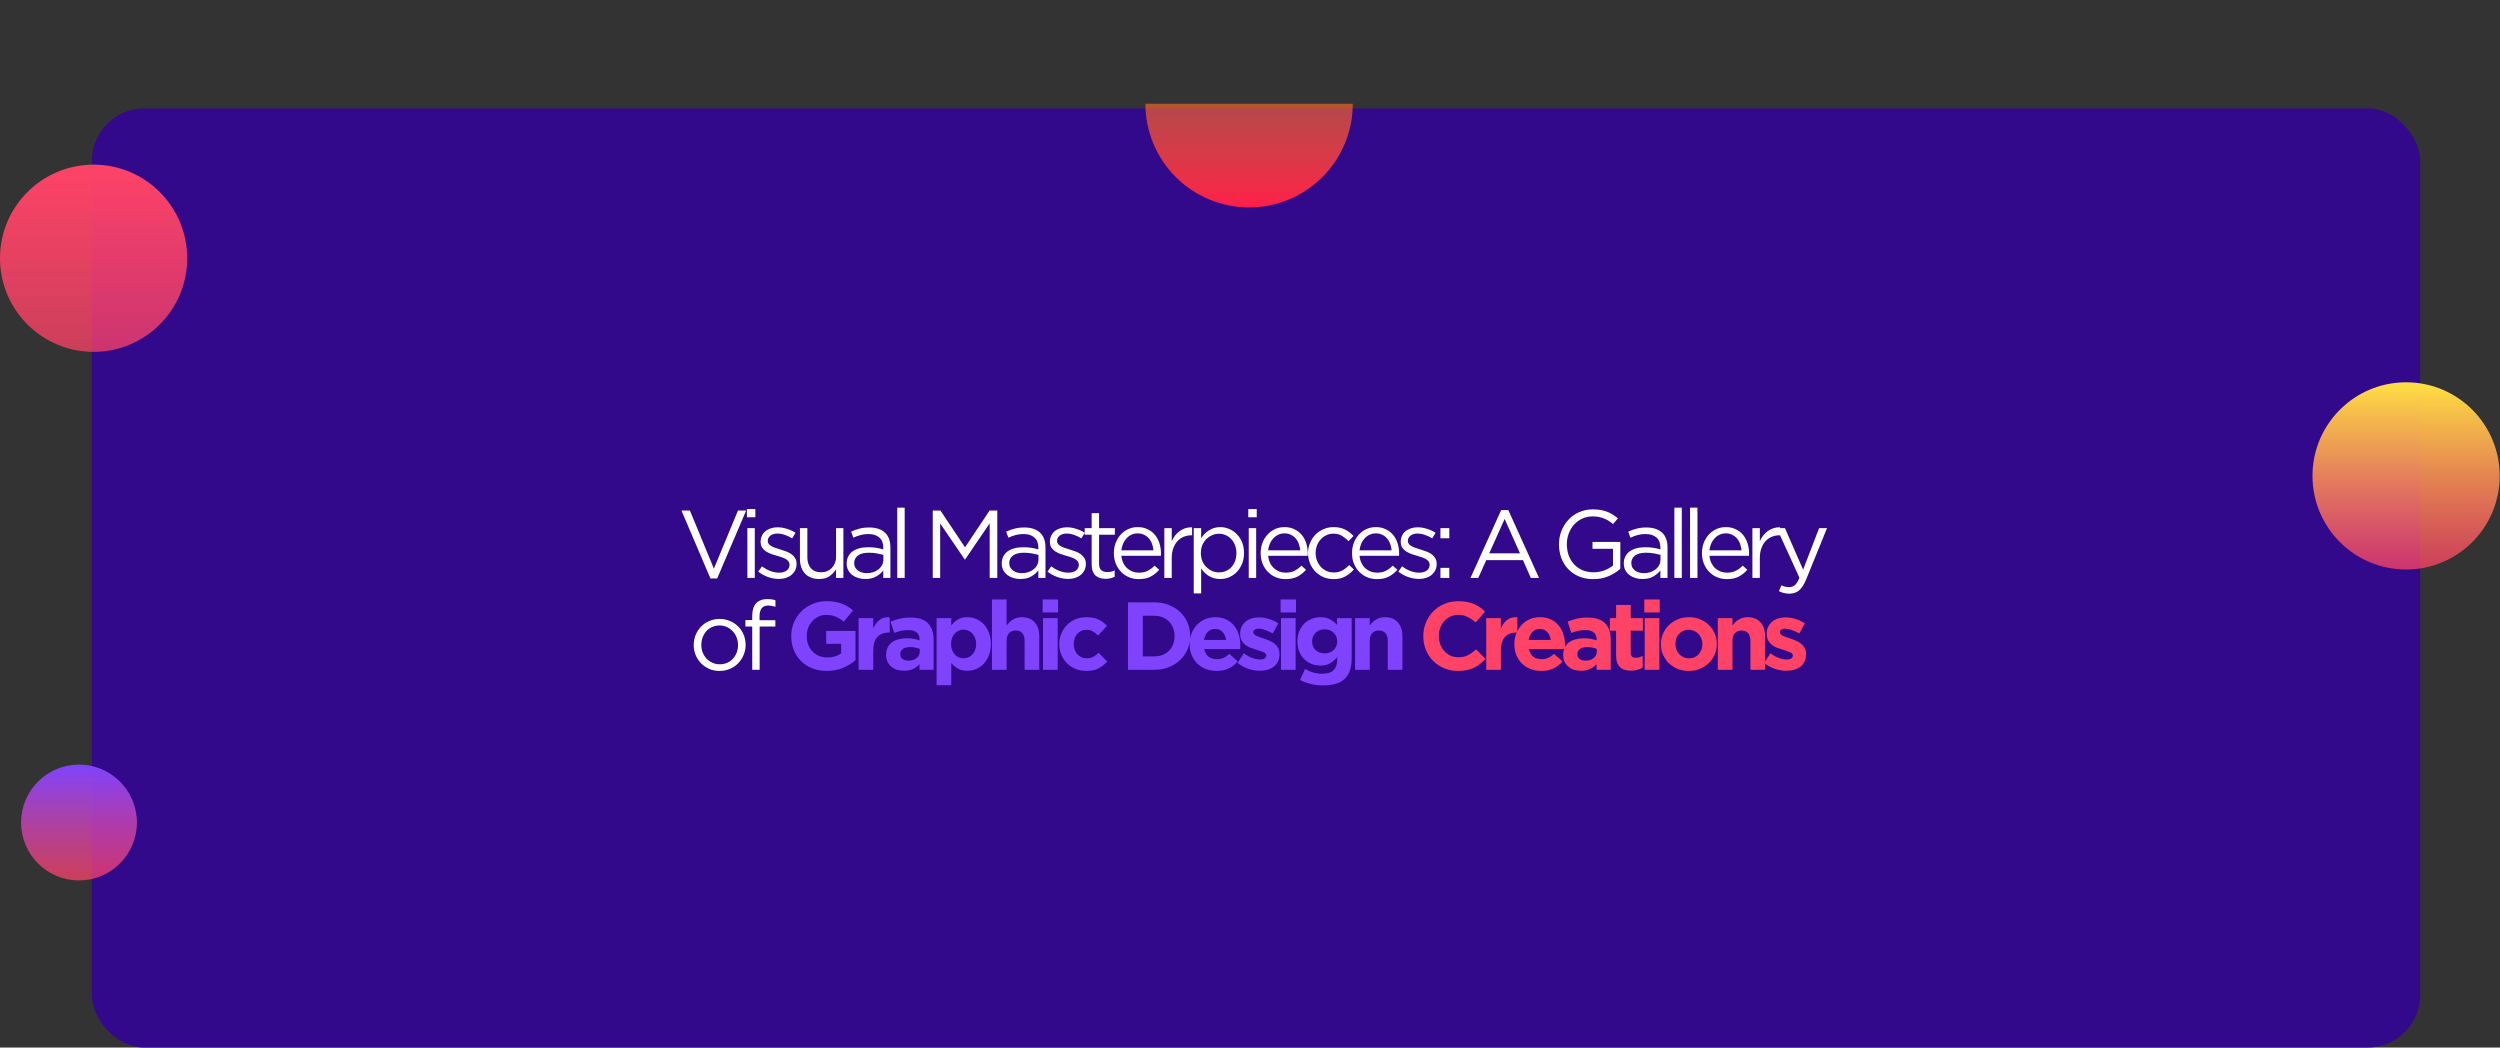 <svg width="1661" height="696" viewBox="0 0 1661 696" fill="none" xmlns="http://www.w3.org/2000/svg">
<rect x="0" y="0" width="1661" height="696" fill="#333333" stroke="none"/>
<rect x="61" y="72" width="1547" height="624" rx="35" fill="#33098B"/>
<circle cx="62.191" cy="171.587" r="62.191" fill="url(#paint0_linear_24_117)"/>
<circle cx="1598.61" cy="316.191" r="62.191" fill="url(#paint1_linear_24_117)"/>
<circle cx="52.478" cy="546.478" r="38.478" fill="url(#paint2_linear_24_117)"/>
<path d="M761 68.902C761 87.176 768.259 104.701 781.181 117.623C794.102 130.544 811.628 137.804 829.902 137.804C848.176 137.804 865.701 130.544 878.623 117.623C891.544 104.701 898.803 87.176 898.803 68.902L829.902 68.902L761 68.902Z" fill="url(#paint3_linear_24_117)"/>
<path d="M474.314 377.792L490.314 339.2H495.754L476.49 384.32H472.01L452.746 339.2H458.378L474.314 377.792ZM501.864 343.68H496.232V338.24H501.864V343.68ZM501.48 384H496.552V350.912H501.48V384ZM529.237 374.72C529.237 376.299 528.917 377.707 528.277 378.944C527.679 380.139 526.847 381.163 525.781 382.016C524.757 382.869 523.519 383.531 522.069 384C520.661 384.427 519.125 384.64 517.461 384.64C515.071 384.64 512.661 384.213 510.229 383.36C507.797 382.464 505.642 381.269 503.765 379.776L506.261 376.256C508.053 377.621 509.909 378.667 511.829 379.392C513.791 380.117 515.754 380.48 517.717 380.48C519.722 380.48 521.365 380.011 522.645 379.072C523.925 378.133 524.565 376.853 524.565 375.232V375.104C524.565 374.293 524.33 373.589 523.861 372.992C523.434 372.395 522.837 371.883 522.069 371.456C521.301 370.987 520.405 370.581 519.381 370.24C518.399 369.899 517.375 369.579 516.309 369.28C515.029 368.896 513.727 368.491 512.405 368.064C511.125 367.595 509.951 367.019 508.885 366.336C507.861 365.653 507.007 364.8 506.325 363.776C505.685 362.752 505.365 361.472 505.365 359.936V359.808C505.365 358.4 505.642 357.12 506.197 355.968C506.751 354.773 507.519 353.771 508.501 352.96C509.525 352.107 510.719 351.467 512.085 351.04C513.493 350.571 515.007 350.336 516.629 350.336C518.677 350.336 520.746 350.677 522.837 351.36C524.927 352 526.826 352.875 528.533 353.984L526.293 357.696C524.757 356.715 523.135 355.947 521.429 355.392C519.765 354.795 518.122 354.496 516.501 354.496C514.538 354.496 512.981 354.965 511.829 355.904C510.677 356.8 510.101 357.931 510.101 359.296V359.424C510.101 360.192 510.335 360.875 510.805 361.472C511.274 362.027 511.893 362.517 512.661 362.944C513.471 363.371 514.389 363.755 515.413 364.096C516.437 364.437 517.503 364.779 518.613 365.12C519.893 365.504 521.151 365.931 522.389 366.4C523.669 366.869 524.821 367.467 525.845 368.192C526.869 368.917 527.679 369.792 528.277 370.816C528.917 371.84 529.237 373.099 529.237 374.592V374.72ZM555.48 369.856V350.912H560.344V384H555.48V378.24C554.37 380.032 552.92 381.568 551.128 382.848C549.336 384.085 547.01 384.704 544.152 384.704C542.146 384.704 540.354 384.384 538.776 383.744C537.24 383.104 535.917 382.208 534.808 381.056C533.741 379.861 532.909 378.453 532.312 376.832C531.757 375.211 531.48 373.419 531.48 371.456V350.912H536.408V370.24C536.408 373.312 537.197 375.744 538.776 377.536C540.354 379.328 542.616 380.224 545.56 380.224C546.968 380.224 548.269 379.989 549.464 379.52C550.701 379.008 551.746 378.304 552.6 377.408C553.496 376.469 554.2 375.36 554.712 374.08C555.224 372.8 555.48 371.392 555.48 369.856ZM576.997 354.816C575.034 354.816 573.242 355.051 571.621 355.52C570.042 355.947 568.485 356.523 566.949 357.248L565.477 353.216C567.312 352.363 569.168 351.701 571.045 351.232C572.922 350.72 575.077 350.464 577.509 350.464C582.032 350.464 585.509 351.595 587.941 353.856C590.373 356.075 591.589 359.381 591.589 363.776V384H586.853V379.008C585.701 380.501 584.144 381.824 582.181 382.976C580.261 384.128 577.829 384.704 574.885 384.704C573.349 384.704 571.834 384.491 570.341 384.064C568.89 383.637 567.568 382.997 566.373 382.144C565.221 381.248 564.282 380.16 563.557 378.88C562.874 377.6 562.533 376.085 562.533 374.336C562.533 372.587 562.874 371.051 563.557 369.728C564.24 368.363 565.2 367.232 566.437 366.336C567.717 365.44 569.21 364.757 570.917 364.288C572.666 363.819 574.586 363.584 576.677 363.584C578.81 363.584 580.666 363.712 582.245 363.968C583.824 364.224 585.36 364.565 586.853 364.992V363.84C586.853 360.853 585.978 358.613 584.229 357.12C582.522 355.584 580.112 354.816 576.997 354.816ZM577.189 367.232C574.074 367.232 571.685 367.851 570.021 369.088C568.357 370.325 567.525 372.011 567.525 374.144C567.525 375.211 567.738 376.149 568.165 376.96C568.634 377.771 569.253 378.475 570.021 379.072C570.789 379.627 571.664 380.053 572.645 380.352C573.669 380.651 574.736 380.8 575.845 380.8C577.381 380.8 578.81 380.587 580.133 380.16C581.498 379.691 582.672 379.072 583.653 378.304C584.677 377.493 585.466 376.555 586.021 375.488C586.618 374.379 586.917 373.163 586.917 371.84V368.64C585.68 368.299 584.25 367.979 582.629 367.68C581.05 367.381 579.237 367.232 577.189 367.232ZM601.068 384H596.14V337.28H601.068V384ZM657.548 347.712L641.227 371.712H640.971L624.651 347.776V384H619.723V339.2H624.843L641.163 363.648L657.483 339.2H662.604V384H657.548V347.712ZM680.022 354.816C678.059 354.816 676.267 355.051 674.646 355.52C673.067 355.947 671.51 356.523 669.974 357.248L668.502 353.216C670.337 352.363 672.193 351.701 674.07 351.232C675.947 350.72 678.102 350.464 680.534 350.464C685.057 350.464 688.534 351.595 690.966 353.856C693.398 356.075 694.614 359.381 694.614 363.776V384H689.878V379.008C688.726 380.501 687.169 381.824 685.206 382.976C683.286 384.128 680.854 384.704 677.91 384.704C676.374 384.704 674.859 384.491 673.366 384.064C671.915 383.637 670.593 382.997 669.398 382.144C668.246 381.248 667.307 380.16 666.582 378.88C665.899 377.6 665.558 376.085 665.558 374.336C665.558 372.587 665.899 371.051 666.582 369.728C667.265 368.363 668.225 367.232 669.462 366.336C670.742 365.44 672.235 364.757 673.942 364.288C675.691 363.819 677.611 363.584 679.702 363.584C681.835 363.584 683.691 363.712 685.27 363.968C686.849 364.224 688.385 364.565 689.878 364.992V363.84C689.878 360.853 689.003 358.613 687.254 357.12C685.547 355.584 683.137 354.816 680.022 354.816ZM680.214 367.232C677.099 367.232 674.71 367.851 673.046 369.088C671.382 370.325 670.55 372.011 670.55 374.144C670.55 375.211 670.763 376.149 671.19 376.96C671.659 377.771 672.278 378.475 673.046 379.072C673.814 379.627 674.689 380.053 675.67 380.352C676.694 380.651 677.761 380.8 678.87 380.8C680.406 380.8 681.835 380.587 683.158 380.16C684.523 379.691 685.697 379.072 686.678 378.304C687.702 377.493 688.491 376.555 689.046 375.488C689.643 374.379 689.942 373.163 689.942 371.84V368.64C688.705 368.299 687.275 367.979 685.654 367.68C684.075 367.381 682.262 367.232 680.214 367.232ZM721.436 374.72C721.436 376.299 721.116 377.707 720.476 378.944C719.879 380.139 719.047 381.163 717.98 382.016C716.956 382.869 715.719 383.531 714.268 384C712.86 384.427 711.324 384.64 709.66 384.64C707.271 384.64 704.86 384.213 702.428 383.36C699.996 382.464 697.842 381.269 695.964 379.776L698.46 376.256C700.252 377.621 702.108 378.667 704.028 379.392C705.991 380.117 707.954 380.48 709.916 380.48C711.922 380.48 713.564 380.011 714.844 379.072C716.124 378.133 716.764 376.853 716.764 375.232V375.104C716.764 374.293 716.53 373.589 716.06 372.992C715.634 372.395 715.036 371.883 714.268 371.456C713.5 370.987 712.604 370.581 711.58 370.24C710.599 369.899 709.575 369.579 708.508 369.28C707.228 368.896 705.927 368.491 704.604 368.064C703.324 367.595 702.151 367.019 701.084 366.336C700.06 365.653 699.207 364.8 698.524 363.776C697.884 362.752 697.564 361.472 697.564 359.936V359.808C697.564 358.4 697.842 357.12 698.396 355.968C698.951 354.773 699.719 353.771 700.7 352.96C701.724 352.107 702.919 351.467 704.284 351.04C705.692 350.571 707.207 350.336 708.828 350.336C710.876 350.336 712.946 350.677 715.036 351.36C717.127 352 719.026 352.875 720.732 353.984L718.492 357.696C716.956 356.715 715.335 355.947 713.628 355.392C711.964 354.795 710.322 354.496 708.7 354.496C706.738 354.496 705.18 354.965 704.028 355.904C702.876 356.8 702.3 357.931 702.3 359.296V359.424C702.3 360.192 702.535 360.875 703.004 361.472C703.474 362.027 704.092 362.517 704.86 362.944C705.671 363.371 706.588 363.755 707.612 364.096C708.636 364.437 709.703 364.779 710.812 365.12C712.092 365.504 713.351 365.931 714.588 366.4C715.868 366.869 717.02 367.467 718.044 368.192C719.068 368.917 719.879 369.792 720.476 370.816C721.116 371.84 721.436 373.099 721.436 374.592V374.72ZM730.223 355.264V374.592C730.223 376.64 730.735 378.069 731.759 378.88C732.783 379.691 734.127 380.096 735.791 380.096C736.644 380.096 737.433 380.011 738.159 379.84C738.927 379.669 739.737 379.371 740.591 378.944V383.168C739.737 383.637 738.82 383.979 737.839 384.192C736.9 384.448 735.833 384.576 734.639 384.576C733.316 384.576 732.079 384.405 730.927 384.064C729.775 383.723 728.772 383.189 727.919 382.464C727.108 381.696 726.468 380.715 725.999 379.52C725.529 378.325 725.295 376.896 725.295 375.232V355.264H720.687V350.912H725.295V340.928H730.223V350.912H740.719V355.264H730.223ZM745.048 369.28C745.219 371.072 745.645 372.672 746.328 374.08C747.011 375.445 747.885 376.619 748.952 377.6C750.019 378.539 751.213 379.264 752.536 379.776C753.859 380.245 755.245 380.48 756.696 380.48C759 380.48 760.963 380.053 762.584 379.2C764.248 378.347 765.763 377.216 767.128 375.808L770.2 378.56C768.536 380.437 766.637 381.952 764.504 383.104C762.371 384.213 759.725 384.768 756.568 384.768C754.307 384.768 752.173 384.363 750.168 383.552C748.163 382.699 746.413 381.525 744.92 380.032C743.427 378.496 742.232 376.661 741.336 374.528C740.483 372.395 740.056 370.048 740.056 367.488C740.056 365.099 740.44 362.859 741.208 360.768C742.019 358.635 743.128 356.8 744.536 355.264C745.944 353.685 747.608 352.448 749.528 351.552C751.491 350.656 753.624 350.208 755.928 350.208C758.36 350.208 760.536 350.677 762.456 351.616C764.376 352.512 765.997 353.749 767.32 355.328C768.643 356.907 769.645 358.763 770.328 360.896C771.011 363.029 771.352 365.312 771.352 367.744C771.352 367.957 771.352 368.192 771.352 368.448C771.352 368.704 771.331 368.981 771.288 369.28H745.048ZM745.048 365.632H766.36C766.232 364.139 765.912 362.709 765.4 361.344C764.931 359.979 764.248 358.784 763.352 357.76C762.499 356.736 761.432 355.925 760.152 355.328C758.915 354.688 757.464 354.368 755.8 354.368C754.349 354.368 753.005 354.667 751.768 355.264C750.531 355.819 749.443 356.608 748.504 357.632C747.565 358.613 746.797 359.787 746.2 361.152C745.603 362.517 745.219 364.011 745.048 365.632ZM778.507 370.816V384H773.579V350.912H778.507V359.552C779.104 358.187 779.851 356.928 780.747 355.776C781.643 354.624 782.667 353.643 783.819 352.832C784.971 351.979 786.23 351.339 787.595 350.912C788.96 350.485 790.432 350.293 792.011 350.336V355.648H791.627C789.835 355.648 788.128 355.968 786.507 356.608C784.928 357.248 783.542 358.208 782.347 359.488C781.152 360.768 780.214 362.368 779.531 364.288C778.848 366.165 778.507 368.341 778.507 370.816ZM826.524 367.424C826.524 370.155 826.076 372.587 825.18 374.72C824.284 376.853 823.09 378.667 821.596 380.16C820.146 381.611 818.46 382.741 816.54 383.552C814.663 384.32 812.722 384.704 810.716 384.704C809.18 384.704 807.772 384.512 806.492 384.128C805.212 383.744 804.06 383.232 803.036 382.592C802.012 381.952 801.074 381.205 800.22 380.352C799.41 379.499 798.684 378.603 798.044 377.664V394.24H793.116V350.912H798.044V357.568C798.727 356.587 799.474 355.648 800.284 354.752C801.138 353.856 802.076 353.088 803.1 352.448C804.124 351.765 805.255 351.232 806.492 350.848C807.772 350.421 809.18 350.208 810.716 350.208C812.679 350.208 814.599 350.592 816.476 351.36C818.396 352.128 820.103 353.259 821.596 354.752C823.09 356.203 824.284 357.995 825.18 360.128C826.076 362.261 826.524 364.693 826.524 367.424ZM821.468 367.488C821.468 365.525 821.148 363.755 820.508 362.176C819.911 360.597 819.079 359.253 818.012 358.144C816.946 356.992 815.708 356.117 814.3 355.52C812.892 354.923 811.399 354.624 809.82 354.624C808.284 354.624 806.791 354.944 805.34 355.584C803.932 356.181 802.652 357.035 801.5 358.144C800.391 359.253 799.495 360.597 798.812 362.176C798.172 363.755 797.852 365.504 797.852 367.424C797.852 369.344 798.172 371.115 798.812 372.736C799.495 374.315 800.391 375.659 801.5 376.768C802.652 377.877 803.932 378.752 805.34 379.392C806.791 379.989 808.284 380.288 809.82 380.288C811.399 380.288 812.892 380.011 814.3 379.456C815.751 378.859 816.988 378.027 818.012 376.96C819.079 375.851 819.911 374.507 820.508 372.928C821.148 371.307 821.468 369.493 821.468 367.488ZM834.976 343.68H829.344V338.24H834.976V343.68ZM834.592 384H829.664V350.912H834.592V384ZM842.573 369.28C842.744 371.072 843.17 372.672 843.853 374.08C844.536 375.445 845.41 376.619 846.477 377.6C847.544 378.539 848.738 379.264 850.061 379.776C851.384 380.245 852.77 380.48 854.221 380.48C856.525 380.48 858.488 380.053 860.109 379.2C861.773 378.347 863.288 377.216 864.653 375.808L867.725 378.56C866.061 380.437 864.162 381.952 862.029 383.104C859.896 384.213 857.25 384.768 854.093 384.768C851.832 384.768 849.698 384.363 847.693 383.552C845.688 382.699 843.938 381.525 842.445 380.032C840.952 378.496 839.757 376.661 838.861 374.528C838.008 372.395 837.581 370.048 837.581 367.488C837.581 365.099 837.965 362.859 838.733 360.768C839.544 358.635 840.653 356.8 842.061 355.264C843.469 353.685 845.133 352.448 847.053 351.552C849.016 350.656 851.149 350.208 853.453 350.208C855.885 350.208 858.061 350.677 859.981 351.616C861.901 352.512 863.522 353.749 864.845 355.328C866.168 356.907 867.17 358.763 867.853 360.896C868.536 363.029 868.877 365.312 868.877 367.744C868.877 367.957 868.877 368.192 868.877 368.448C868.877 368.704 868.856 368.981 868.813 369.28H842.573ZM842.573 365.632H863.885C863.757 364.139 863.437 362.709 862.925 361.344C862.456 359.979 861.773 358.784 860.877 357.76C860.024 356.736 858.957 355.925 857.677 355.328C856.44 354.688 854.989 354.368 853.325 354.368C851.874 354.368 850.53 354.667 849.293 355.264C848.056 355.819 846.968 356.608 846.029 357.632C845.09 358.613 844.322 359.787 843.725 361.152C843.128 362.517 842.744 364.011 842.573 365.632ZM899.52 378.368C897.856 380.245 895.957 381.781 893.824 382.976C891.733 384.171 889.131 384.768 886.016 384.768C883.584 384.768 881.323 384.32 879.232 383.424C877.184 382.485 875.392 381.248 873.856 379.712C872.363 378.133 871.189 376.299 870.336 374.208C869.483 372.117 869.056 369.899 869.056 367.552C869.056 365.205 869.483 362.987 870.336 360.896C871.189 358.763 872.363 356.907 873.856 355.328C875.392 353.749 877.184 352.512 879.232 351.616C881.323 350.677 883.584 350.208 886.016 350.208C887.595 350.208 889.024 350.357 890.304 350.656C891.584 350.955 892.757 351.381 893.824 351.936C894.891 352.448 895.872 353.067 896.768 353.792C897.664 354.517 898.496 355.285 899.264 356.096L896 359.552C894.677 358.187 893.227 357.013 891.648 356.032C890.112 355.051 888.213 354.56 885.952 354.56C884.288 354.56 882.731 354.901 881.28 355.584C879.829 356.224 878.571 357.141 877.504 358.336C876.437 359.488 875.605 360.853 875.008 362.432C874.411 363.968 874.112 365.632 874.112 367.424C874.112 369.216 874.411 370.901 875.008 372.48C875.648 374.059 876.501 375.445 877.568 376.64C878.677 377.792 879.957 378.709 881.408 379.392C882.901 380.032 884.523 380.352 886.272 380.352C888.405 380.352 890.283 379.883 891.904 378.944C893.568 378.005 895.061 376.832 896.384 375.424L899.52 378.368ZM903.273 369.28C903.444 371.072 903.87 372.672 904.553 374.08C905.236 375.445 906.11 376.619 907.177 377.6C908.244 378.539 909.438 379.264 910.761 379.776C912.084 380.245 913.47 380.48 914.921 380.48C917.225 380.48 919.188 380.053 920.809 379.2C922.473 378.347 923.988 377.216 925.353 375.808L928.425 378.56C926.761 380.437 924.862 381.952 922.729 383.104C920.596 384.213 917.95 384.768 914.793 384.768C912.532 384.768 910.398 384.363 908.393 383.552C906.388 382.699 904.638 381.525 903.145 380.032C901.652 378.496 900.457 376.661 899.561 374.528C898.708 372.395 898.281 370.048 898.281 367.488C898.281 365.099 898.665 362.859 899.433 360.768C900.244 358.635 901.353 356.8 902.761 355.264C904.169 353.685 905.833 352.448 907.753 351.552C909.716 350.656 911.849 350.208 914.153 350.208C916.585 350.208 918.761 350.677 920.681 351.616C922.601 352.512 924.222 353.749 925.545 355.328C926.868 356.907 927.87 358.763 928.553 360.896C929.236 363.029 929.577 365.312 929.577 367.744C929.577 367.957 929.577 368.192 929.577 368.448C929.577 368.704 929.556 368.981 929.513 369.28H903.273ZM903.273 365.632H924.585C924.457 364.139 924.137 362.709 923.625 361.344C923.156 359.979 922.473 358.784 921.577 357.76C920.724 356.736 919.657 355.925 918.377 355.328C917.14 354.688 915.689 354.368 914.025 354.368C912.574 354.368 911.23 354.667 909.993 355.264C908.756 355.819 907.668 356.608 906.729 357.632C905.79 358.613 905.022 359.787 904.425 361.152C903.828 362.517 903.444 364.011 903.273 365.632ZM954.524 374.72C954.524 376.299 954.204 377.707 953.564 378.944C952.967 380.139 952.135 381.163 951.068 382.016C950.044 382.869 948.807 383.531 947.356 384C945.948 384.427 944.412 384.64 942.748 384.64C940.359 384.64 937.948 384.213 935.516 383.36C933.084 382.464 930.929 381.269 929.052 379.776L931.548 376.256C933.34 377.621 935.196 378.667 937.116 379.392C939.079 380.117 941.041 380.48 943.004 380.48C945.009 380.48 946.652 380.011 947.932 379.072C949.212 378.133 949.852 376.853 949.852 375.232V375.104C949.852 374.293 949.617 373.589 949.148 372.992C948.721 372.395 948.124 371.883 947.356 371.456C946.588 370.987 945.692 370.581 944.668 370.24C943.687 369.899 942.663 369.579 941.596 369.28C940.316 368.896 939.015 368.491 937.692 368.064C936.412 367.595 935.239 367.019 934.172 366.336C933.148 365.653 932.295 364.8 931.612 363.776C930.972 362.752 930.652 361.472 930.652 359.936V359.808C930.652 358.4 930.929 357.12 931.484 355.968C932.039 354.773 932.807 353.771 933.788 352.96C934.812 352.107 936.007 351.467 937.372 351.04C938.78 350.571 940.295 350.336 941.916 350.336C943.964 350.336 946.033 350.677 948.124 351.36C950.215 352 952.113 352.875 953.82 353.984L951.58 357.696C950.044 356.715 948.423 355.947 946.716 355.392C945.052 354.795 943.409 354.496 941.788 354.496C939.825 354.496 938.268 354.965 937.116 355.904C935.964 356.8 935.388 357.931 935.388 359.296V359.424C935.388 360.192 935.623 360.875 936.092 361.472C936.561 362.027 937.18 362.517 937.948 362.944C938.759 363.371 939.676 363.755 940.7 364.096C941.724 364.437 942.791 364.779 943.9 365.12C945.18 365.504 946.439 365.931 947.676 366.4C948.956 366.869 950.108 367.467 951.132 368.192C952.156 368.917 952.967 369.792 953.564 370.816C954.204 371.84 954.524 373.099 954.524 374.592V374.72ZM962.911 357.632H957.023V350.912H962.911V357.632ZM962.911 384H957.023V377.28H962.911V384ZM1002.12 338.88L1022.54 384H1017.1L1011.85 372.16H987.467L982.155 384H976.971L997.387 338.88H1002.12ZM1009.87 367.616L999.691 344.768L989.451 367.616H1009.87ZM1076.54 377.92C1074.45 379.797 1071.87 381.419 1068.8 382.784C1065.77 384.107 1062.36 384.768 1058.56 384.768C1055.02 384.768 1051.84 384.171 1049.02 382.976C1046.25 381.781 1043.86 380.139 1041.86 378.048C1039.89 375.957 1038.38 373.504 1037.31 370.688C1036.29 367.872 1035.78 364.864 1035.78 361.664C1035.78 358.592 1036.31 355.648 1037.38 352.832C1038.49 350.016 1040.02 347.541 1041.98 345.408C1043.95 343.275 1046.29 341.589 1049.02 340.352C1051.8 339.072 1054.87 338.432 1058.24 338.432C1060.12 338.432 1061.82 338.56 1063.36 338.816C1064.94 339.072 1066.39 339.456 1067.71 339.968C1069.08 340.48 1070.34 341.12 1071.49 341.888C1072.68 342.613 1073.84 343.445 1074.94 344.384L1071.68 348.224C1070.83 347.456 1069.93 346.773 1068.99 346.176C1068.05 345.536 1067.03 345.003 1065.92 344.576C1064.85 344.107 1063.66 343.744 1062.34 343.488C1061.06 343.232 1059.63 343.104 1058.05 343.104C1055.57 343.104 1053.29 343.595 1051.2 344.576C1049.11 345.557 1047.32 346.88 1045.82 348.544C1044.33 350.208 1043.16 352.171 1042.3 354.432C1041.45 356.651 1041.02 359.019 1041.02 361.536C1041.02 364.224 1041.43 366.72 1042.24 369.024C1043.09 371.285 1044.29 373.248 1045.82 374.912C1047.36 376.576 1049.22 377.877 1051.39 378.816C1053.57 379.755 1056.02 380.224 1058.75 380.224C1061.31 380.224 1063.72 379.797 1065.98 378.944C1068.25 378.048 1070.14 376.981 1071.68 375.744V364.608H1058.05V360.064H1076.54V377.92ZM1093.31 354.816C1091.35 354.816 1089.55 355.051 1087.93 355.52C1086.35 355.947 1084.8 356.523 1083.26 357.248L1081.79 353.216C1083.62 352.363 1085.48 351.701 1087.36 351.232C1089.23 350.72 1091.39 350.464 1093.82 350.464C1098.34 350.464 1101.82 351.595 1104.25 353.856C1106.69 356.075 1107.9 359.381 1107.9 363.776V384H1103.17V379.008C1102.01 380.501 1100.46 381.824 1098.49 382.976C1096.57 384.128 1094.14 384.704 1091.2 384.704C1089.66 384.704 1088.15 384.491 1086.65 384.064C1085.2 383.637 1083.88 382.997 1082.69 382.144C1081.53 381.248 1080.59 380.16 1079.87 378.88C1079.19 377.6 1078.85 376.085 1078.85 374.336C1078.85 372.587 1079.19 371.051 1079.87 369.728C1080.55 368.363 1081.51 367.232 1082.75 366.336C1084.03 365.44 1085.52 364.757 1087.23 364.288C1088.98 363.819 1090.9 363.584 1092.99 363.584C1095.12 363.584 1096.98 363.712 1098.56 363.968C1100.14 364.224 1101.67 364.565 1103.17 364.992V363.84C1103.17 360.853 1102.29 358.613 1100.54 357.12C1098.83 355.584 1096.42 354.816 1093.31 354.816ZM1093.5 367.232C1090.39 367.232 1088 367.851 1086.33 369.088C1084.67 370.325 1083.84 372.011 1083.84 374.144C1083.84 375.211 1084.05 376.149 1084.48 376.96C1084.95 377.771 1085.57 378.475 1086.33 379.072C1087.1 379.627 1087.98 380.053 1088.96 380.352C1089.98 380.651 1091.05 380.8 1092.16 380.8C1093.69 380.8 1095.12 380.587 1096.45 380.16C1097.81 379.691 1098.98 379.072 1099.97 378.304C1100.99 377.493 1101.78 376.555 1102.33 375.488C1102.93 374.379 1103.23 373.163 1103.23 371.84V368.64C1101.99 368.299 1100.56 367.979 1098.94 367.68C1097.36 367.381 1095.55 367.232 1093.5 367.232ZM1117.38 384H1112.45V337.28H1117.38V384ZM1127.79 384H1122.86V337.28H1127.79V384ZM1135.77 369.28C1135.94 371.072 1136.37 372.672 1137.05 374.08C1137.74 375.445 1138.61 376.619 1139.68 377.6C1140.74 378.539 1141.94 379.264 1143.26 379.776C1144.58 380.245 1145.97 380.48 1147.42 380.48C1149.73 380.48 1151.69 380.053 1153.31 379.2C1154.97 378.347 1156.49 377.216 1157.85 375.808L1160.93 378.56C1159.26 380.437 1157.36 381.952 1155.23 383.104C1153.1 384.213 1150.45 384.768 1147.29 384.768C1145.03 384.768 1142.9 384.363 1140.89 383.552C1138.89 382.699 1137.14 381.525 1135.65 380.032C1134.15 378.496 1132.96 376.661 1132.06 374.528C1131.21 372.395 1130.78 370.048 1130.78 367.488C1130.78 365.099 1131.17 362.859 1131.93 360.768C1132.74 358.635 1133.85 356.8 1135.26 355.264C1136.67 353.685 1138.33 352.448 1140.25 351.552C1142.22 350.656 1144.35 350.208 1146.65 350.208C1149.09 350.208 1151.26 350.677 1153.18 351.616C1155.1 352.512 1156.72 353.749 1158.05 355.328C1159.37 356.907 1160.37 358.763 1161.05 360.896C1161.74 363.029 1162.08 365.312 1162.08 367.744C1162.08 367.957 1162.08 368.192 1162.08 368.448C1162.08 368.704 1162.06 368.981 1162.01 369.28H1135.77ZM1135.77 365.632H1157.09C1156.96 364.139 1156.64 362.709 1156.13 361.344C1155.66 359.979 1154.97 358.784 1154.08 357.76C1153.22 356.736 1152.16 355.925 1150.88 355.328C1149.64 354.688 1148.19 354.368 1146.53 354.368C1145.07 354.368 1143.73 354.667 1142.49 355.264C1141.26 355.819 1140.17 356.608 1139.23 357.632C1138.29 358.613 1137.52 359.787 1136.93 361.152C1136.33 362.517 1135.94 364.011 1135.77 365.632ZM1169.23 370.816V384H1164.3V350.912H1169.23V359.552C1169.83 358.187 1170.58 356.928 1171.47 355.776C1172.37 354.624 1173.39 353.643 1174.54 352.832C1175.7 351.979 1176.95 351.339 1178.32 350.912C1179.69 350.485 1181.16 350.293 1182.74 350.336V355.648H1182.35C1180.56 355.648 1178.85 355.968 1177.23 356.608C1175.65 357.248 1174.27 358.208 1173.07 359.488C1171.88 360.768 1170.94 362.368 1170.26 364.288C1169.57 366.165 1169.23 368.341 1169.23 370.816ZM1213.86 350.912L1199.97 385.088C1198.56 388.501 1196.98 390.912 1195.23 392.32C1193.53 393.728 1191.44 394.432 1188.96 394.432C1187.6 394.432 1186.36 394.283 1185.25 393.984C1184.14 393.728 1183.03 393.323 1181.92 392.768L1183.59 388.864C1184.4 389.291 1185.19 389.589 1185.95 389.76C1186.76 389.973 1187.7 390.08 1188.77 390.08C1190.26 390.08 1191.52 389.632 1192.55 388.736C1193.57 387.84 1194.57 386.219 1195.55 383.872L1180.51 350.912H1185.95L1197.99 378.496L1208.61 350.912H1213.86ZM495.402 428.424C495.402 430.771 494.954 433.011 494.058 435.144C493.205 437.235 492.01 439.069 490.474 440.648C488.938 442.227 487.103 443.485 484.97 444.424C482.837 445.32 480.533 445.768 478.058 445.768C475.583 445.768 473.301 445.32 471.21 444.424C469.119 443.485 467.306 442.248 465.77 440.712C464.234 439.133 463.039 437.299 462.186 435.208C461.333 433.117 460.906 430.899 460.906 428.552C460.906 426.205 461.333 423.987 462.186 421.896C463.039 419.763 464.234 417.907 465.77 416.328C467.306 414.749 469.119 413.512 471.21 412.616C473.343 411.677 475.669 411.208 478.186 411.208C480.661 411.208 482.943 411.677 485.034 412.616C487.167 413.512 489.002 414.749 490.538 416.328C492.074 417.864 493.269 419.677 494.122 421.768C494.975 423.859 495.402 426.077 495.402 428.424ZM490.346 428.552C490.346 426.76 490.026 425.075 489.386 423.496C488.789 421.917 487.935 420.552 486.826 419.4C485.717 418.205 484.415 417.267 482.922 416.584C481.429 415.901 479.807 415.56 478.058 415.56C476.266 415.56 474.623 415.901 473.13 416.584C471.637 417.224 470.357 418.141 469.29 419.336C468.266 420.488 467.455 421.853 466.858 423.432C466.261 424.968 465.962 426.632 465.962 428.424C465.962 430.216 466.261 431.901 466.858 433.48C467.498 435.059 468.351 436.424 469.418 437.576C470.527 438.728 471.829 439.645 473.322 440.328C474.815 441.011 476.437 441.352 478.186 441.352C479.978 441.352 481.621 441.032 483.114 440.392C484.607 439.709 485.887 438.792 486.954 437.64C488.021 436.488 488.853 435.144 489.45 433.608C490.047 432.029 490.346 430.344 490.346 428.552ZM504.649 412.04H515.145V416.264H504.713V445H499.785V416.264H495.241V411.976H499.785V409.096C499.785 405.469 500.638 402.717 502.345 400.84C504.094 398.963 506.569 398.024 509.769 398.024C510.921 398.024 511.902 398.088 512.713 398.216C513.566 398.344 514.398 398.557 515.209 398.856V403.144C514.313 402.888 513.502 402.696 512.777 402.568C512.052 402.397 511.262 402.312 510.409 402.312C506.569 402.312 504.649 404.659 504.649 409.352V412.04Z" fill="white"/>
<path d="M568.393 438.664C566.089 440.627 563.337 442.312 560.137 443.72C556.979 445.085 553.353 445.768 549.257 445.768C545.758 445.768 542.558 445.192 539.657 444.04C536.798 442.888 534.323 441.288 532.233 439.24C530.185 437.192 528.585 434.76 527.433 431.944C526.281 429.128 525.705 426.056 525.705 422.728V422.6C525.705 419.4 526.281 416.413 527.433 413.64C528.627 410.824 530.27 408.371 532.361 406.28C534.451 404.147 536.926 402.483 539.785 401.288C542.643 400.051 545.779 399.432 549.193 399.432C551.198 399.432 553.011 399.581 554.633 399.88C556.297 400.136 557.833 400.52 559.241 401.032C560.649 401.544 561.971 402.184 563.209 402.952C564.446 403.72 565.641 404.595 566.793 405.576L560.585 413.064C559.731 412.339 558.878 411.699 558.025 411.144C557.171 410.589 556.275 410.12 555.337 409.736C554.441 409.352 553.459 409.053 552.393 408.84C551.326 408.627 550.153 408.52 548.873 408.52C547.081 408.52 545.395 408.904 543.817 409.672C542.281 410.397 540.915 411.4 539.721 412.68C538.569 413.917 537.651 415.389 536.969 417.096C536.329 418.76 536.009 420.552 536.009 422.472V422.6C536.009 424.648 536.329 426.547 536.969 428.296C537.651 430.003 538.59 431.496 539.785 432.776C541.022 434.056 542.451 435.059 544.073 435.784C545.737 436.467 547.571 436.808 549.577 436.808C553.246 436.808 556.339 435.912 558.857 434.12V427.72H548.937V419.208H568.393V438.664ZM591.124 420.232H590.612C587.369 420.232 584.809 421.213 582.932 423.176C581.097 425.139 580.18 428.189 580.18 432.328V445H570.452V410.696H580.18V417.608C581.161 415.261 582.505 413.384 584.212 411.976C585.919 410.568 588.223 409.928 591.124 410.056V420.232ZM620.306 445H610.898V441.288C609.703 442.611 608.274 443.677 606.61 444.488C604.946 445.256 602.919 445.64 600.53 445.64C598.909 445.64 597.373 445.427 595.922 445C594.514 444.531 593.277 443.848 592.21 442.952C591.143 442.056 590.29 440.968 589.65 439.688C589.053 438.365 588.754 436.851 588.754 435.144V435.016C588.754 433.139 589.095 431.517 589.778 430.152C590.461 428.787 591.399 427.656 592.594 426.76C593.831 425.864 595.282 425.203 596.946 424.776C598.653 424.307 600.53 424.072 602.578 424.072C604.327 424.072 605.842 424.2 607.122 424.456C608.445 424.712 609.725 425.053 610.962 425.48V424.904C610.962 422.856 610.343 421.299 609.106 420.232C607.869 419.165 606.034 418.632 603.602 418.632C601.725 418.632 600.061 418.803 598.61 419.144C597.202 419.443 595.709 419.891 594.13 420.488L591.698 413.064C593.575 412.253 595.538 411.592 597.586 411.08C599.634 410.568 602.109 410.312 605.01 410.312C610.343 410.312 614.226 411.613 616.658 414.216C619.09 416.819 620.306 420.445 620.306 425.096V445ZM611.09 432.904V431.176C610.237 430.792 609.277 430.493 608.21 430.28C607.186 430.024 606.077 429.896 604.882 429.896C602.791 429.896 601.149 430.301 599.954 431.112C598.759 431.923 598.162 433.096 598.162 434.632V434.76C598.162 436.083 598.653 437.107 599.634 437.832C600.615 438.557 601.895 438.92 603.474 438.92C605.778 438.92 607.613 438.365 608.978 437.256C610.386 436.147 611.09 434.696 611.09 432.904ZM658.309 427.912C658.309 430.771 657.861 433.309 656.965 435.528C656.112 437.704 654.96 439.56 653.509 441.096C652.101 442.589 650.458 443.72 648.581 444.488C646.704 445.256 644.741 445.64 642.693 445.64C640.09 445.64 637.936 445.128 636.229 444.104C634.565 443.08 633.157 441.885 632.005 440.52V455.24H622.277V410.696H632.005V415.624C633.2 414.003 634.629 412.68 636.293 411.656C638 410.589 640.133 410.056 642.693 410.056C644.698 410.056 646.64 410.44 648.517 411.208C650.394 411.976 652.058 413.128 653.509 414.664C654.96 416.157 656.112 418.013 656.965 420.232C657.861 422.408 658.309 424.925 658.309 427.784V427.912ZM648.581 427.912V427.784C648.581 426.376 648.346 425.096 647.877 423.944C647.45 422.749 646.853 421.747 646.085 420.936C645.317 420.083 644.421 419.443 643.397 419.016C642.416 418.547 641.349 418.312 640.197 418.312C639.045 418.312 637.957 418.547 636.933 419.016C635.952 419.443 635.077 420.083 634.309 420.936C633.584 421.747 632.986 422.749 632.517 423.944C632.09 425.096 631.877 426.376 631.877 427.784V427.912C631.877 429.32 632.09 430.621 632.517 431.816C632.986 432.968 633.584 433.971 634.309 434.824C635.077 435.635 635.952 436.275 636.933 436.744C637.957 437.171 639.045 437.384 640.197 437.384C641.349 437.384 642.416 437.171 643.397 436.744C644.421 436.275 645.317 435.635 646.085 434.824C646.853 433.971 647.45 432.968 647.877 431.816C648.346 430.664 648.581 429.363 648.581 427.912ZM690.489 445H680.761V425.864C680.761 423.56 680.249 421.832 679.225 420.68C678.201 419.485 676.75 418.888 674.873 418.888C672.995 418.888 671.502 419.485 670.393 420.68C669.326 421.832 668.793 423.56 668.793 425.864V445H659.065V398.28H668.793V415.56C669.347 414.835 669.945 414.152 670.585 413.512C671.267 412.829 672.014 412.232 672.825 411.72C673.635 411.208 674.531 410.803 675.513 410.504C676.494 410.205 677.603 410.056 678.841 410.056C682.553 410.056 685.411 411.187 687.417 413.448C689.465 415.709 690.489 418.824 690.489 422.792V445ZM702.972 406.92H692.732V398.28H702.972V406.92ZM702.716 445H692.988V410.696H702.716V445ZM735.66 439.496C733.996 441.331 732.097 442.845 729.964 444.04C727.831 445.192 725.057 445.768 721.644 445.768C719.084 445.768 716.695 445.299 714.476 444.36C712.3 443.421 710.423 442.163 708.844 440.584C707.265 438.963 706.028 437.085 705.132 434.952C704.236 432.776 703.788 430.472 703.788 428.04V427.912C703.788 425.48 704.236 423.176 705.132 421C706.028 418.824 707.265 416.925 708.844 415.304C710.423 413.683 712.3 412.403 714.476 411.464C716.695 410.525 719.127 410.056 721.772 410.056C725.015 410.056 727.703 410.568 729.836 411.592C731.969 412.616 733.847 414.024 735.468 415.816L729.516 422.216C728.407 421.064 727.255 420.147 726.06 419.464C724.908 418.781 723.457 418.44 721.708 418.44C720.471 418.44 719.34 418.696 718.316 419.208C717.335 419.677 716.46 420.339 715.692 421.192C714.967 422.045 714.391 423.048 713.964 424.2C713.58 425.309 713.388 426.504 713.388 427.784V427.912C713.388 429.235 713.58 430.472 713.964 431.624C714.391 432.776 714.988 433.779 715.756 434.632C716.524 435.485 717.441 436.168 718.508 436.68C719.575 437.149 720.769 437.384 722.092 437.384C723.713 437.384 725.121 437.064 726.316 436.424C727.553 435.741 728.769 434.845 729.964 433.736L735.66 439.496ZM790.706 422.6C790.706 425.757 790.13 428.701 788.978 431.432C787.826 434.163 786.183 436.531 784.05 438.536C781.959 440.541 779.442 442.12 776.498 443.272C773.597 444.424 770.397 445 766.898 445H749.426V400.2H766.898C770.397 400.2 773.597 400.776 776.498 401.928C779.442 403.037 781.959 404.595 784.05 406.6C786.183 408.605 787.826 410.973 788.978 413.704C790.13 416.392 790.706 419.315 790.706 422.472V422.6ZM780.402 422.728V422.6C780.402 420.637 780.061 418.824 779.378 417.16C778.738 415.496 777.821 414.067 776.626 412.872C775.474 411.677 774.066 410.76 772.402 410.12C770.738 409.437 768.903 409.096 766.898 409.096H759.282V436.104H766.898C768.903 436.104 770.738 435.784 772.402 435.144C774.066 434.504 775.474 433.587 776.626 432.392C777.821 431.197 778.738 429.789 779.378 428.168C780.061 426.547 780.402 424.733 780.402 422.728ZM824.065 428.808C824.065 429.277 824.043 429.683 824.001 430.024C824.001 430.365 823.979 430.771 823.937 431.24H800.065C800.534 433.459 801.494 435.144 802.945 436.296C804.438 437.405 806.273 437.96 808.449 437.96C810.07 437.96 811.521 437.683 812.801 437.128C814.081 436.573 815.403 435.677 816.769 434.44L822.337 439.368C820.715 441.373 818.753 442.952 816.449 444.104C814.145 445.213 811.435 445.768 808.321 445.768C805.761 445.768 803.371 445.341 801.153 444.488C798.977 443.635 797.078 442.419 795.457 440.84C793.878 439.261 792.641 437.405 791.745 435.272C790.849 433.096 790.401 430.685 790.401 428.04V427.912C790.401 425.48 790.806 423.176 791.617 421C792.47 418.824 793.643 416.925 795.137 415.304C796.63 413.683 798.401 412.403 800.449 411.464C802.539 410.525 804.843 410.056 807.361 410.056C810.219 410.056 812.694 410.568 814.785 411.592C816.875 412.616 818.603 414.003 819.969 415.752C821.377 417.459 822.401 419.443 823.041 421.704C823.723 423.923 824.065 426.248 824.065 428.68V428.808ZM814.593 425.16C814.294 422.984 813.526 421.235 812.289 419.912C811.051 418.547 809.409 417.864 807.361 417.864C805.313 417.864 803.649 418.525 802.369 419.848C801.131 421.171 800.321 422.941 799.937 425.16H814.593ZM850.067 434.568C850.067 436.488 849.725 438.152 849.043 439.56C848.403 440.925 847.485 442.056 846.291 442.952C845.096 443.848 843.688 444.531 842.067 445C840.488 445.427 838.781 445.64 836.947 445.64C834.515 445.64 832.019 445.235 829.459 444.424C826.941 443.571 824.531 442.248 822.227 440.456L826.387 434.056C828.264 435.421 830.12 436.445 831.955 437.128C833.832 437.811 835.581 438.152 837.203 438.152C838.611 438.152 839.635 437.917 840.275 437.448C840.957 436.979 841.299 436.36 841.299 435.592V435.464C841.299 434.952 841.107 434.504 840.723 434.12C840.339 433.736 839.805 433.416 839.123 433.16C838.483 432.861 837.736 432.584 836.883 432.328C836.029 432.072 835.133 431.795 834.195 431.496C833 431.155 831.784 430.749 830.547 430.28C829.352 429.768 828.264 429.128 827.283 428.36C826.301 427.549 825.491 426.568 824.851 425.416C824.253 424.264 823.955 422.856 823.955 421.192V421.064C823.955 419.315 824.275 417.779 824.915 416.456C825.597 415.091 826.493 413.939 827.603 413C828.755 412.061 830.077 411.357 831.571 410.888C833.107 410.419 834.749 410.184 836.499 410.184C838.675 410.184 840.872 410.547 843.091 411.272C845.352 411.955 847.421 412.915 849.299 414.152L845.587 420.872C843.88 419.891 842.216 419.123 840.595 418.568C838.973 417.971 837.544 417.672 836.307 417.672C835.112 417.672 834.216 417.907 833.619 418.376C833.021 418.803 832.723 419.357 832.723 420.04V420.168C832.723 420.637 832.915 421.064 833.299 421.448C833.683 421.789 834.195 422.131 834.835 422.472C835.475 422.771 836.2 423.069 837.01 423.368C837.864 423.667 838.76 423.965 839.699 424.264C840.893 424.648 842.109 425.117 843.347 425.672C844.584 426.184 845.693 426.824 846.675 427.592C847.656 428.36 848.467 429.299 849.107 430.408C849.747 431.517 850.067 432.861 850.067 434.44V434.568ZM861.072 406.92H850.832V398.28H861.072V406.92ZM860.816 445H851.088V410.696H860.816V445ZM898.048 437.256C898.048 440.499 897.643 443.251 896.832 445.512C896.064 447.816 894.869 449.693 893.248 451.144C891.669 452.595 889.685 453.661 887.296 454.344C884.907 455.027 882.112 455.368 878.912 455.368C876.096 455.368 873.408 455.048 870.848 454.408C868.288 453.811 865.92 452.936 863.744 451.784L867.072 444.488C868.864 445.469 870.656 446.237 872.448 446.792C874.283 447.347 876.352 447.624 878.656 447.624C881.984 447.624 884.437 446.835 886.016 445.256C887.637 443.677 888.448 441.352 888.448 438.28V436.616C886.997 438.365 885.419 439.731 883.712 440.712C882.005 441.693 879.851 442.184 877.248 442.184C875.243 442.184 873.323 441.843 871.488 441.16C869.653 440.435 868.032 439.389 866.624 438.024C865.216 436.659 864.085 434.995 863.232 433.032C862.421 431.027 862.016 428.744 862.016 426.184V426.056C862.016 423.496 862.443 421.235 863.296 419.272C864.149 417.267 865.28 415.581 866.688 414.216C868.096 412.851 869.717 411.827 871.552 411.144C873.387 410.419 875.285 410.056 877.248 410.056C879.893 410.056 882.069 410.547 883.776 411.528C885.483 412.509 886.997 413.725 888.32 415.176V410.696H898.048V437.256ZM888.448 426.184V426.056C888.448 424.904 888.235 423.837 887.808 422.856C887.381 421.875 886.784 421.043 886.016 420.36C885.291 419.635 884.416 419.08 883.392 418.696C882.368 418.312 881.259 418.12 880.064 418.12C878.869 418.12 877.76 418.312 876.736 418.696C875.755 419.08 874.88 419.635 874.112 420.36C873.387 421.043 872.811 421.875 872.384 422.856C871.957 423.837 871.744 424.904 871.744 426.056V426.184C871.744 428.573 872.533 430.493 874.112 431.944C875.691 433.395 877.675 434.12 880.064 434.12C881.259 434.12 882.368 433.928 883.392 433.544C884.416 433.16 885.291 432.627 886.016 431.944C886.784 431.219 887.381 430.365 887.808 429.384C888.235 428.403 888.448 427.336 888.448 426.184ZM931.764 445H922.036V425.864C922.036 423.56 921.524 421.832 920.5 420.68C919.476 419.485 918.025 418.888 916.148 418.888C914.27 418.888 912.777 419.485 911.668 420.68C910.601 421.832 910.068 423.56 910.068 425.864V445H900.34V410.696H910.068V415.56C910.622 414.835 911.22 414.152 911.86 413.512C912.542 412.829 913.289 412.232 914.1 411.72C914.91 411.208 915.806 410.803 916.788 410.504C917.769 410.205 918.878 410.056 920.116 410.056C923.828 410.056 926.686 411.187 928.692 413.448C930.74 415.709 931.764 418.824 931.764 422.792V445Z" fill="#7F43FE"/>
<path d="M986.986 437.768C985.834 439.005 984.639 440.115 983.402 441.096C982.165 442.077 980.799 442.931 979.306 443.656C977.855 444.339 976.255 444.851 974.506 445.192C972.757 445.576 970.794 445.768 968.618 445.768C965.333 445.768 962.282 445.171 959.466 443.976C956.65 442.781 954.218 441.16 952.17 439.112C950.122 437.021 948.522 434.568 947.37 431.752C946.218 428.936 945.642 425.928 945.642 422.728V422.6C945.642 419.4 946.218 416.413 947.37 413.64C948.522 410.824 950.122 408.371 952.17 406.28C954.218 404.147 956.671 402.483 959.53 401.288C962.389 400.051 965.546 399.432 969.002 399.432C971.093 399.432 972.991 399.603 974.698 399.944C976.447 400.285 978.026 400.755 979.434 401.352C980.842 401.949 982.143 402.675 983.338 403.528C984.533 404.381 985.642 405.32 986.666 406.344L980.394 413.576C978.645 411.997 976.853 410.76 975.018 409.864C973.226 408.968 971.199 408.52 968.938 408.52C967.061 408.52 965.311 408.883 963.69 409.608C962.111 410.333 960.746 411.336 959.594 412.616C958.442 413.896 957.546 415.389 956.906 417.096C956.266 418.76 955.946 420.552 955.946 422.472V422.6C955.946 424.52 956.266 426.333 956.906 428.04C957.546 429.747 958.421 431.24 959.53 432.52C960.682 433.8 962.047 434.824 963.626 435.592C965.247 436.317 967.018 436.68 968.938 436.68C971.498 436.68 973.653 436.211 975.402 435.272C977.194 434.333 978.965 433.053 980.714 431.432L986.986 437.768ZM1008.12 420.232H1007.61C1004.37 420.232 1001.81 421.213 999.932 423.176C998.097 425.139 997.18 428.189 997.18 432.328V445H987.452V410.696H997.18V417.608C998.161 415.261 999.505 413.384 1001.21 411.976C1002.92 410.568 1005.22 409.928 1008.12 410.056V420.232ZM1039.8 428.808C1039.8 429.277 1039.78 429.683 1039.74 430.024C1039.74 430.365 1039.72 430.771 1039.67 431.24H1015.8C1016.27 433.459 1017.23 435.144 1018.68 436.296C1020.18 437.405 1022.01 437.96 1024.19 437.96C1025.81 437.96 1027.26 437.683 1028.54 437.128C1029.82 436.573 1031.14 435.677 1032.51 434.44L1038.07 439.368C1036.45 441.373 1034.49 442.952 1032.19 444.104C1029.88 445.213 1027.17 445.768 1024.06 445.768C1021.5 445.768 1019.11 445.341 1016.89 444.488C1014.71 443.635 1012.82 442.419 1011.19 440.84C1009.62 439.261 1008.38 437.405 1007.48 435.272C1006.59 433.096 1006.14 430.685 1006.14 428.04V427.912C1006.14 425.48 1006.54 423.176 1007.35 421C1008.21 418.824 1009.38 416.925 1010.87 415.304C1012.37 413.683 1014.14 412.403 1016.19 411.464C1018.28 410.525 1020.58 410.056 1023.1 410.056C1025.96 410.056 1028.43 410.568 1030.52 411.592C1032.61 412.616 1034.34 414.003 1035.71 415.752C1037.11 417.459 1038.14 419.443 1038.78 421.704C1039.46 423.923 1039.8 426.248 1039.8 428.68V428.808ZM1030.33 425.16C1030.03 422.984 1029.26 421.235 1028.03 419.912C1026.79 418.547 1025.15 417.864 1023.1 417.864C1021.05 417.864 1019.39 418.525 1018.11 419.848C1016.87 421.171 1016.06 422.941 1015.67 425.16H1030.33ZM1070.16 445H1060.75V441.288C1059.55 442.611 1058.12 443.677 1056.46 444.488C1054.8 445.256 1052.77 445.64 1050.38 445.64C1048.76 445.64 1047.22 445.427 1045.77 445C1044.36 444.531 1043.13 443.848 1042.06 442.952C1040.99 442.056 1040.14 440.968 1039.5 439.688C1038.9 438.365 1038.6 436.851 1038.6 435.144V435.016C1038.6 433.139 1038.95 431.517 1039.63 430.152C1040.31 428.787 1041.25 427.656 1042.44 426.76C1043.68 425.864 1045.13 425.203 1046.8 424.776C1048.5 424.307 1050.38 424.072 1052.43 424.072C1054.18 424.072 1055.69 424.2 1056.97 424.456C1058.29 424.712 1059.57 425.053 1060.81 425.48V424.904C1060.81 422.856 1060.19 421.299 1058.96 420.232C1057.72 419.165 1055.88 418.632 1053.45 418.632C1051.57 418.632 1049.91 418.803 1048.46 419.144C1047.05 419.443 1045.56 419.891 1043.98 420.488L1041.55 413.064C1043.43 412.253 1045.39 411.592 1047.44 411.08C1049.48 410.568 1051.96 410.312 1054.86 410.312C1060.19 410.312 1064.08 411.613 1066.51 414.216C1068.94 416.819 1070.16 420.445 1070.16 425.096V445ZM1060.94 432.904V431.176C1060.09 430.792 1059.13 430.493 1058.06 430.28C1057.04 430.024 1055.93 429.896 1054.73 429.896C1052.64 429.896 1051 430.301 1049.8 431.112C1048.61 431.923 1048.01 433.096 1048.01 434.632V434.76C1048.01 436.083 1048.5 437.107 1049.48 437.832C1050.47 438.557 1051.75 438.92 1053.32 438.92C1055.63 438.92 1057.46 438.365 1058.83 437.256C1060.24 436.147 1060.94 434.696 1060.94 432.904ZM1091.39 443.592C1090.37 444.189 1089.24 444.659 1088 445C1086.76 445.384 1085.33 445.576 1083.71 445.576C1082.22 445.576 1080.85 445.405 1079.62 445.064C1078.42 444.765 1077.38 444.211 1076.48 443.4C1075.63 442.589 1074.94 441.544 1074.43 440.264C1073.96 438.941 1073.73 437.277 1073.73 435.272V419.016H1069.63V410.696H1073.73V401.928H1083.46V410.696H1091.52V419.016H1083.46V433.672C1083.46 435.891 1084.5 437 1086.59 437C1088.3 437 1089.9 436.595 1091.39 435.784V443.592ZM1102.72 406.92H1092.48V398.28H1102.72V406.92ZM1102.47 445H1092.74V410.696H1102.47V445ZM1140.66 427.912C1140.66 430.387 1140.19 432.712 1139.25 434.888C1138.31 437.021 1137.01 438.899 1135.35 440.52C1133.68 442.141 1131.72 443.421 1129.46 444.36C1127.2 445.299 1124.72 445.768 1122.03 445.768C1119.39 445.768 1116.94 445.32 1114.67 444.424C1112.41 443.485 1110.45 442.227 1108.79 440.648C1107.16 439.027 1105.88 437.149 1104.95 435.016C1104.01 432.84 1103.54 430.515 1103.54 428.04V427.912C1103.54 425.437 1104.01 423.133 1104.95 421C1105.88 418.824 1107.19 416.925 1108.85 415.304C1110.51 413.683 1112.48 412.403 1114.74 411.464C1117 410.525 1119.47 410.056 1122.16 410.056C1124.81 410.056 1127.26 410.525 1129.52 411.464C1131.78 412.36 1133.72 413.619 1135.35 415.24C1137.01 416.819 1138.31 418.696 1139.25 420.872C1140.19 423.005 1140.66 425.309 1140.66 427.784V427.912ZM1131.06 428.04V427.912C1131.06 426.632 1130.84 425.437 1130.42 424.328C1129.99 423.176 1129.37 422.173 1128.56 421.32C1127.75 420.424 1126.79 419.72 1125.68 419.208C1124.57 418.696 1123.36 418.44 1122.03 418.44C1120.63 418.44 1119.37 418.696 1118.26 419.208C1117.19 419.677 1116.27 420.339 1115.51 421.192C1114.74 422.045 1114.14 423.048 1113.71 424.2C1113.33 425.309 1113.14 426.504 1113.14 427.784V427.912C1113.14 429.192 1113.35 430.408 1113.78 431.56C1114.2 432.669 1114.82 433.672 1115.63 434.568C1116.44 435.421 1117.38 436.104 1118.45 436.616C1119.56 437.128 1120.8 437.384 1122.16 437.384C1123.57 437.384 1124.81 437.149 1125.87 436.68C1126.98 436.168 1127.92 435.485 1128.69 434.632C1129.46 433.779 1130.03 432.797 1130.42 431.688C1130.84 430.536 1131.06 429.32 1131.06 428.04ZM1172.73 445H1163V425.864C1163 423.56 1162.49 421.832 1161.46 420.68C1160.44 419.485 1158.99 418.888 1157.11 418.888C1155.23 418.888 1153.74 419.485 1152.63 420.68C1151.56 421.832 1151.03 423.56 1151.03 425.864V445H1141.3V410.696H1151.03V415.56C1151.58 414.835 1152.18 414.152 1152.82 413.512C1153.5 412.829 1154.25 412.232 1155.06 411.72C1155.87 411.208 1156.77 410.803 1157.75 410.504C1158.73 410.205 1159.84 410.056 1161.08 410.056C1164.79 410.056 1167.65 411.187 1169.65 413.448C1171.7 415.709 1172.73 418.824 1172.73 422.792V445ZM1199.93 434.568C1199.93 436.488 1199.59 438.152 1198.9 439.56C1198.26 440.925 1197.35 442.056 1196.15 442.952C1194.96 443.848 1193.55 444.531 1191.93 445C1190.35 445.427 1188.64 445.64 1186.81 445.64C1184.38 445.64 1181.88 445.235 1179.32 444.424C1176.8 443.571 1174.39 442.248 1172.09 440.456L1176.25 434.056C1178.13 435.421 1179.98 436.445 1181.82 437.128C1183.69 437.811 1185.44 438.152 1187.06 438.152C1188.47 438.152 1189.5 437.917 1190.14 437.448C1190.82 436.979 1191.16 436.36 1191.16 435.592V435.464C1191.16 434.952 1190.97 434.504 1190.58 434.12C1190.2 433.736 1189.67 433.416 1188.98 433.16C1188.34 432.861 1187.6 432.584 1186.74 432.328C1185.89 432.072 1185 431.795 1184.06 431.496C1182.86 431.155 1181.65 430.749 1180.41 430.28C1179.21 429.768 1178.13 429.128 1177.14 428.36C1176.16 427.549 1175.35 426.568 1174.71 425.416C1174.12 424.264 1173.82 422.856 1173.82 421.192V421.064C1173.82 419.315 1174.14 417.779 1174.78 416.456C1175.46 415.091 1176.36 413.939 1177.46 413C1178.62 412.061 1179.94 411.357 1181.43 410.888C1182.97 410.419 1184.61 410.184 1186.36 410.184C1188.54 410.184 1190.73 410.547 1192.95 411.272C1195.21 411.955 1197.28 412.915 1199.16 414.152L1195.45 420.872C1193.74 419.891 1192.08 419.123 1190.46 418.568C1188.84 417.971 1187.41 417.672 1186.17 417.672C1184.97 417.672 1184.08 417.907 1183.48 418.376C1182.88 418.803 1182.58 419.357 1182.58 420.04V420.168C1182.58 420.637 1182.78 421.064 1183.16 421.448C1183.54 421.789 1184.06 422.131 1184.7 422.472C1185.34 422.771 1186.06 423.069 1186.87 423.368C1187.73 423.667 1188.62 423.965 1189.56 424.264C1190.76 424.648 1191.97 425.117 1193.21 425.672C1194.45 426.184 1195.56 426.824 1196.54 427.592C1197.52 428.36 1198.33 429.299 1198.97 430.408C1199.61 431.517 1199.93 432.861 1199.93 434.44V434.568Z" fill="#FE4367"/>
<defs>
<linearGradient id="paint0_linear_24_117" x1="62.191" y1="109.396" x2="62.191" y2="233.777" gradientUnits="userSpaceOnUse">
<stop stop-color="#FE4367"/>
<stop offset="1" stop-color="#FE4367" stop-opacity="0.75"/>
</linearGradient>
<linearGradient id="paint1_linear_24_117" x1="1598.61" y1="254" x2="1598.61" y2="378.381" gradientUnits="userSpaceOnUse">
<stop stop-color="#FEE043"/>
<stop offset="1" stop-color="#FE4367" stop-opacity="0.75"/>
</linearGradient>
<linearGradient id="paint2_linear_24_117" x1="52.478" y1="508" x2="52.478" y2="584.955" gradientUnits="userSpaceOnUse">
<stop stop-color="#7F43FE"/>
<stop offset="1" stop-color="#FE4367" stop-opacity="0.75"/>
</linearGradient>
<linearGradient id="paint3_linear_24_117" x1="829.902" y1="137.804" x2="829.902" y2="2.12824e-05" gradientUnits="userSpaceOnUse">
<stop stop-color="#FF1F4A"/>
<stop offset="1" stop-color="#FFB800" stop-opacity="0.25"/>
</linearGradient>
</defs>
</svg>
